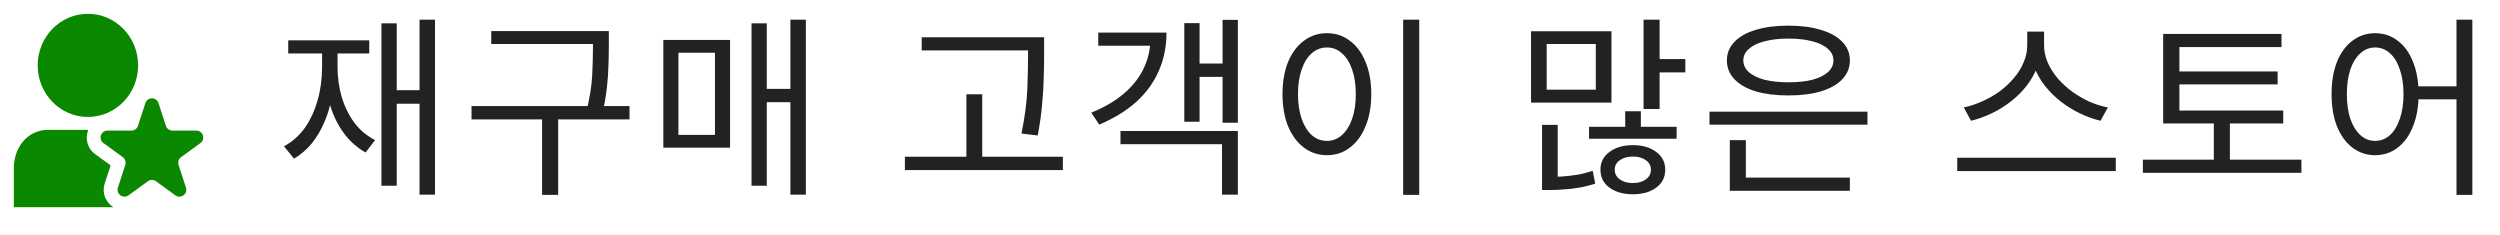 <svg width="181" height="17" viewBox="0 0 181 17" fill="none" xmlns="http://www.w3.org/2000/svg">
<path d="M6.391 9.4C6.158 9.989 6.283 10.718 6.902 11.168L8.008 11.972L7.586 13.273C7.35 13.998 7.674 14.659 8.205 15H1V12.2C1 10.654 1.994 9.4 3.5 9.4H6.391Z" fill="#0A8800"/>
<path d="M8.95 11.429C8.988 11.466 9.019 11.509 9.042 11.555L9.071 11.627C9.055 11.578 9.031 11.532 9.001 11.489L8.95 11.429Z" fill="#0A8800"/>
<path d="M6.363 1C8.372 1 10 2.672 10 4.733C10 6.795 8.372 8.467 6.363 8.467C4.355 8.467 2.728 6.795 2.728 4.733C2.728 2.672 4.355 1 6.363 1Z" fill="#0A8800"/>
<path d="M10.524 7.464C10.674 7.003 11.326 7.003 11.476 7.464L12.01 9.109C12.077 9.315 12.269 9.455 12.486 9.455H14.216C14.701 9.455 14.902 10.075 14.51 10.359L13.11 11.377C12.935 11.504 12.862 11.73 12.929 11.936L13.463 13.582C13.613 14.042 13.086 14.425 12.694 14.141L11.294 13.123C11.119 12.996 10.881 12.996 10.706 13.123L9.306 14.141C8.914 14.425 8.387 14.042 8.537 13.582L9.071 11.936C9.138 11.73 9.065 11.504 8.89 11.377L7.49 10.359C7.098 10.075 7.299 9.455 7.784 9.455H9.514C9.731 9.455 9.923 9.315 9.99 9.109L10.524 7.464Z" fill="#0A8800"/>
<path d="M30.374 1.422H31.494V14.092H30.374V1.422ZM28.372 6.532H30.808V7.512H28.372V6.532ZM27.616 1.688H28.722V13.448H27.616V1.688ZM23.318 3.382H24.214V4.852C24.214 5.599 24.153 6.313 24.032 6.994C23.911 7.675 23.724 8.301 23.472 8.87C23.229 9.439 22.926 9.948 22.562 10.396C22.198 10.835 21.773 11.199 21.288 11.488L20.56 10.592C21.176 10.256 21.685 9.803 22.086 9.234C22.487 8.655 22.791 7.993 22.996 7.246C23.211 6.499 23.318 5.701 23.318 4.852V3.382ZM23.528 3.382H24.438V4.852C24.438 5.617 24.541 6.345 24.746 7.036C24.951 7.727 25.255 8.343 25.656 8.884C26.057 9.416 26.557 9.836 27.154 10.144L26.468 11.04C25.824 10.676 25.283 10.186 24.844 9.57C24.405 8.954 24.074 8.245 23.85 7.442C23.635 6.639 23.528 5.776 23.528 4.852V3.382ZM20.868 2.92H26.734V3.872H20.868V2.92ZM35.567 2.248H43.491V3.186H35.567V2.248ZM34.139 7.68H45.577V8.646H34.139V7.68ZM39.249 8.324H40.411V14.106H39.249V8.324ZM42.931 2.248H44.079V3.354C44.079 3.793 44.07 4.255 44.051 4.74C44.042 5.225 44.004 5.762 43.939 6.35C43.874 6.929 43.762 7.573 43.603 8.282L42.441 8.128C42.693 7.111 42.838 6.219 42.875 5.454C42.912 4.689 42.931 3.989 42.931 3.354V2.248ZM57.224 1.422H58.344V14.092H57.224V1.422ZM55.208 6.434H57.644V7.4H55.208V6.434ZM54.41 1.688H55.516V13.448H54.41V1.688ZM48.026 2.892H52.856V10.69H48.026V2.892ZM51.764 3.816H49.118V9.766H51.764V3.816ZM66.732 2.696H74.88V3.648H66.732V2.696ZM65.514 11.348H76.952V12.314H65.514V11.348ZM69.966 6.826H71.114V11.838H69.966V6.826ZM74.432 2.696H75.594V3.942C75.594 4.465 75.585 5.015 75.566 5.594C75.557 6.173 75.52 6.807 75.454 7.498C75.398 8.189 75.291 8.959 75.132 9.808L73.956 9.668C74.199 8.455 74.339 7.391 74.376 6.476C74.414 5.552 74.432 4.707 74.432 3.942V2.696ZM88.515 1.436H89.621V8.884H88.515V1.436ZM86.499 4.6H88.893V5.566H86.499V4.6ZM85.743 1.674H86.849V8.814H85.743V1.674ZM81.123 9.486H89.621V14.092H88.473V10.438H81.123V9.486ZM83.293 2.36H84.455C84.455 3.368 84.269 4.292 83.895 5.132C83.531 5.972 82.99 6.719 82.271 7.372C81.552 8.016 80.656 8.567 79.583 9.024L79.009 8.156C79.952 7.773 80.74 7.311 81.375 6.77C82.01 6.229 82.486 5.622 82.803 4.95C83.13 4.278 83.293 3.545 83.293 2.752V2.36ZM79.513 2.36H83.699V3.312H79.513V2.36ZM101.59 1.422H102.752V14.106H101.59V1.422ZM96.074 2.402C96.699 2.402 97.25 2.584 97.726 2.948C98.211 3.303 98.589 3.811 98.86 4.474C99.14 5.137 99.28 5.916 99.28 6.812C99.28 7.708 99.14 8.487 98.86 9.15C98.589 9.813 98.211 10.326 97.726 10.69C97.25 11.054 96.699 11.236 96.074 11.236C95.449 11.236 94.893 11.054 94.408 10.69C93.923 10.326 93.54 9.813 93.26 9.15C92.989 8.487 92.854 7.708 92.854 6.812C92.854 5.916 92.989 5.137 93.26 4.474C93.54 3.811 93.923 3.303 94.408 2.948C94.893 2.584 95.449 2.402 96.074 2.402ZM96.074 3.438C95.654 3.438 95.285 3.578 94.968 3.858C94.66 4.129 94.417 4.521 94.24 5.034C94.063 5.538 93.974 6.131 93.974 6.812C93.974 7.493 94.063 8.091 94.24 8.604C94.417 9.108 94.66 9.5 94.968 9.78C95.285 10.06 95.654 10.2 96.074 10.2C96.485 10.2 96.844 10.06 97.152 9.78C97.469 9.5 97.717 9.108 97.894 8.604C98.071 8.091 98.16 7.493 98.16 6.812C98.16 6.131 98.071 5.538 97.894 5.034C97.717 4.521 97.469 4.129 97.152 3.858C96.844 3.578 96.485 3.438 96.074 3.438ZM118.994 1.422H120.156V7.89H118.994V1.422ZM119.652 4.278H122.018V5.244H119.652V4.278ZM110.846 2.262H116.67V7.428H110.846V2.262ZM115.536 3.186H111.98V6.49H115.536V3.186ZM111.644 12.804H112.26C112.512 12.804 112.806 12.795 113.142 12.776C113.478 12.748 113.833 12.706 114.206 12.65C114.58 12.585 114.948 12.491 115.312 12.37L115.494 13.294C115.093 13.425 114.696 13.523 114.304 13.588C113.922 13.653 113.558 13.695 113.212 13.714C112.867 13.742 112.55 13.756 112.26 13.756H111.644V12.804ZM111.644 9.038H112.778V13.056H111.644V9.038ZM115.046 9.178H121.388V10.046H115.046V9.178ZM118.224 10.508C118.915 10.508 119.475 10.671 119.904 10.998C120.343 11.315 120.562 11.745 120.562 12.286C120.562 12.837 120.343 13.271 119.904 13.588C119.475 13.905 118.915 14.064 118.224 14.064C117.534 14.064 116.969 13.905 116.53 13.588C116.092 13.271 115.872 12.837 115.872 12.286C115.872 11.745 116.092 11.315 116.53 10.998C116.969 10.671 117.534 10.508 118.224 10.508ZM118.224 11.334C117.842 11.334 117.524 11.423 117.272 11.6C117.03 11.768 116.908 11.997 116.908 12.286C116.908 12.575 117.03 12.809 117.272 12.986C117.524 13.163 117.842 13.252 118.224 13.252C118.607 13.252 118.92 13.163 119.162 12.986C119.405 12.809 119.526 12.575 119.526 12.286C119.526 11.997 119.405 11.768 119.162 11.6C118.92 11.423 118.607 11.334 118.224 11.334ZM117.664 8.058H118.798V9.794H117.664V8.058ZM123.767 8.086H135.205V9.024H123.767V8.086ZM125.237 12.86H133.931V13.812H125.237V12.86ZM125.237 10.144H126.399V13.14H125.237V10.144ZM129.479 1.856C130.385 1.856 131.169 1.959 131.831 2.164C132.503 2.36 133.021 2.649 133.385 3.032C133.749 3.405 133.931 3.853 133.931 4.376C133.931 4.899 133.749 5.351 133.385 5.734C133.021 6.117 132.503 6.411 131.831 6.616C131.169 6.812 130.385 6.91 129.479 6.91C128.574 6.91 127.785 6.812 127.113 6.616C126.451 6.411 125.937 6.117 125.573 5.734C125.209 5.351 125.027 4.899 125.027 4.376C125.027 3.853 125.209 3.405 125.573 3.032C125.937 2.649 126.451 2.36 127.113 2.164C127.785 1.959 128.574 1.856 129.479 1.856ZM129.479 2.794C128.826 2.794 128.252 2.859 127.757 2.99C127.272 3.111 126.894 3.293 126.623 3.536C126.353 3.769 126.217 4.049 126.217 4.376C126.217 4.703 126.353 4.987 126.623 5.23C126.894 5.463 127.272 5.645 127.757 5.776C128.252 5.897 128.826 5.958 129.479 5.958C130.151 5.958 130.73 5.897 131.215 5.776C131.701 5.645 132.074 5.463 132.335 5.23C132.606 4.987 132.741 4.703 132.741 4.376C132.741 4.049 132.606 3.769 132.335 3.536C132.074 3.293 131.701 3.111 131.215 2.99C130.73 2.859 130.151 2.794 129.479 2.794ZM146.772 2.29H147.794V3.27C147.794 3.821 147.696 4.343 147.5 4.838C147.313 5.333 147.052 5.795 146.716 6.224C146.389 6.644 146.006 7.022 145.568 7.358C145.138 7.694 144.676 7.979 144.182 8.212C143.696 8.445 143.202 8.623 142.698 8.744L142.18 7.778C142.618 7.685 143.057 7.54 143.496 7.344C143.944 7.148 144.364 6.91 144.756 6.63C145.148 6.341 145.493 6.019 145.792 5.664C146.1 5.309 146.338 4.931 146.506 4.53C146.683 4.119 146.772 3.699 146.772 3.27V2.29ZM146.996 2.29H147.99V3.27C147.99 3.699 148.078 4.119 148.256 4.53C148.433 4.931 148.671 5.309 148.97 5.664C149.278 6.019 149.628 6.341 150.02 6.63C150.412 6.91 150.827 7.153 151.266 7.358C151.714 7.554 152.162 7.694 152.61 7.778L152.078 8.744C151.574 8.623 151.079 8.445 150.594 8.212C150.108 7.979 149.646 7.694 149.208 7.358C148.778 7.022 148.396 6.644 148.06 6.224C147.724 5.795 147.462 5.333 147.276 4.838C147.089 4.343 146.996 3.821 146.996 3.27V2.29ZM141.704 11.418H153.184V12.384H141.704V11.418ZM156.613 8.002H165.307V8.94H156.613V8.002ZM155.143 11.558H166.623V12.51H155.143V11.558ZM160.281 8.478H161.443V11.992H160.281V8.478ZM156.613 2.458H165.181V3.41H157.789V8.352H156.613V2.458ZM157.425 5.174H164.901V6.112H157.425V5.174ZM171.956 2.402C172.572 2.402 173.118 2.584 173.594 2.948C174.07 3.303 174.438 3.811 174.7 4.474C174.97 5.137 175.106 5.916 175.106 6.812C175.106 7.708 174.97 8.487 174.7 9.15C174.438 9.813 174.07 10.326 173.594 10.69C173.118 11.054 172.572 11.236 171.956 11.236C171.349 11.236 170.803 11.054 170.318 10.69C169.842 10.326 169.468 9.813 169.198 9.15C168.936 8.487 168.806 7.708 168.806 6.812C168.806 5.916 168.936 5.137 169.198 4.474C169.468 3.811 169.842 3.303 170.318 2.948C170.803 2.584 171.349 2.402 171.956 2.402ZM171.956 3.438C171.554 3.438 171.2 3.578 170.892 3.858C170.584 4.129 170.341 4.521 170.164 5.034C169.996 5.538 169.912 6.131 169.912 6.812C169.912 7.493 169.996 8.091 170.164 8.604C170.341 9.108 170.584 9.5 170.892 9.78C171.2 10.06 171.554 10.2 171.956 10.2C172.366 10.2 172.726 10.06 173.034 9.78C173.342 9.5 173.58 9.108 173.748 8.604C173.925 8.091 174.014 7.493 174.014 6.812C174.014 6.131 173.925 5.538 173.748 5.034C173.58 4.521 173.342 4.129 173.034 3.858C172.726 3.578 172.366 3.438 171.956 3.438ZM177.85 1.422H178.998V14.106H177.85V1.422ZM174.728 6.252H178.368V7.19H174.728V6.252Z" fill="#222222"/>
</svg>

